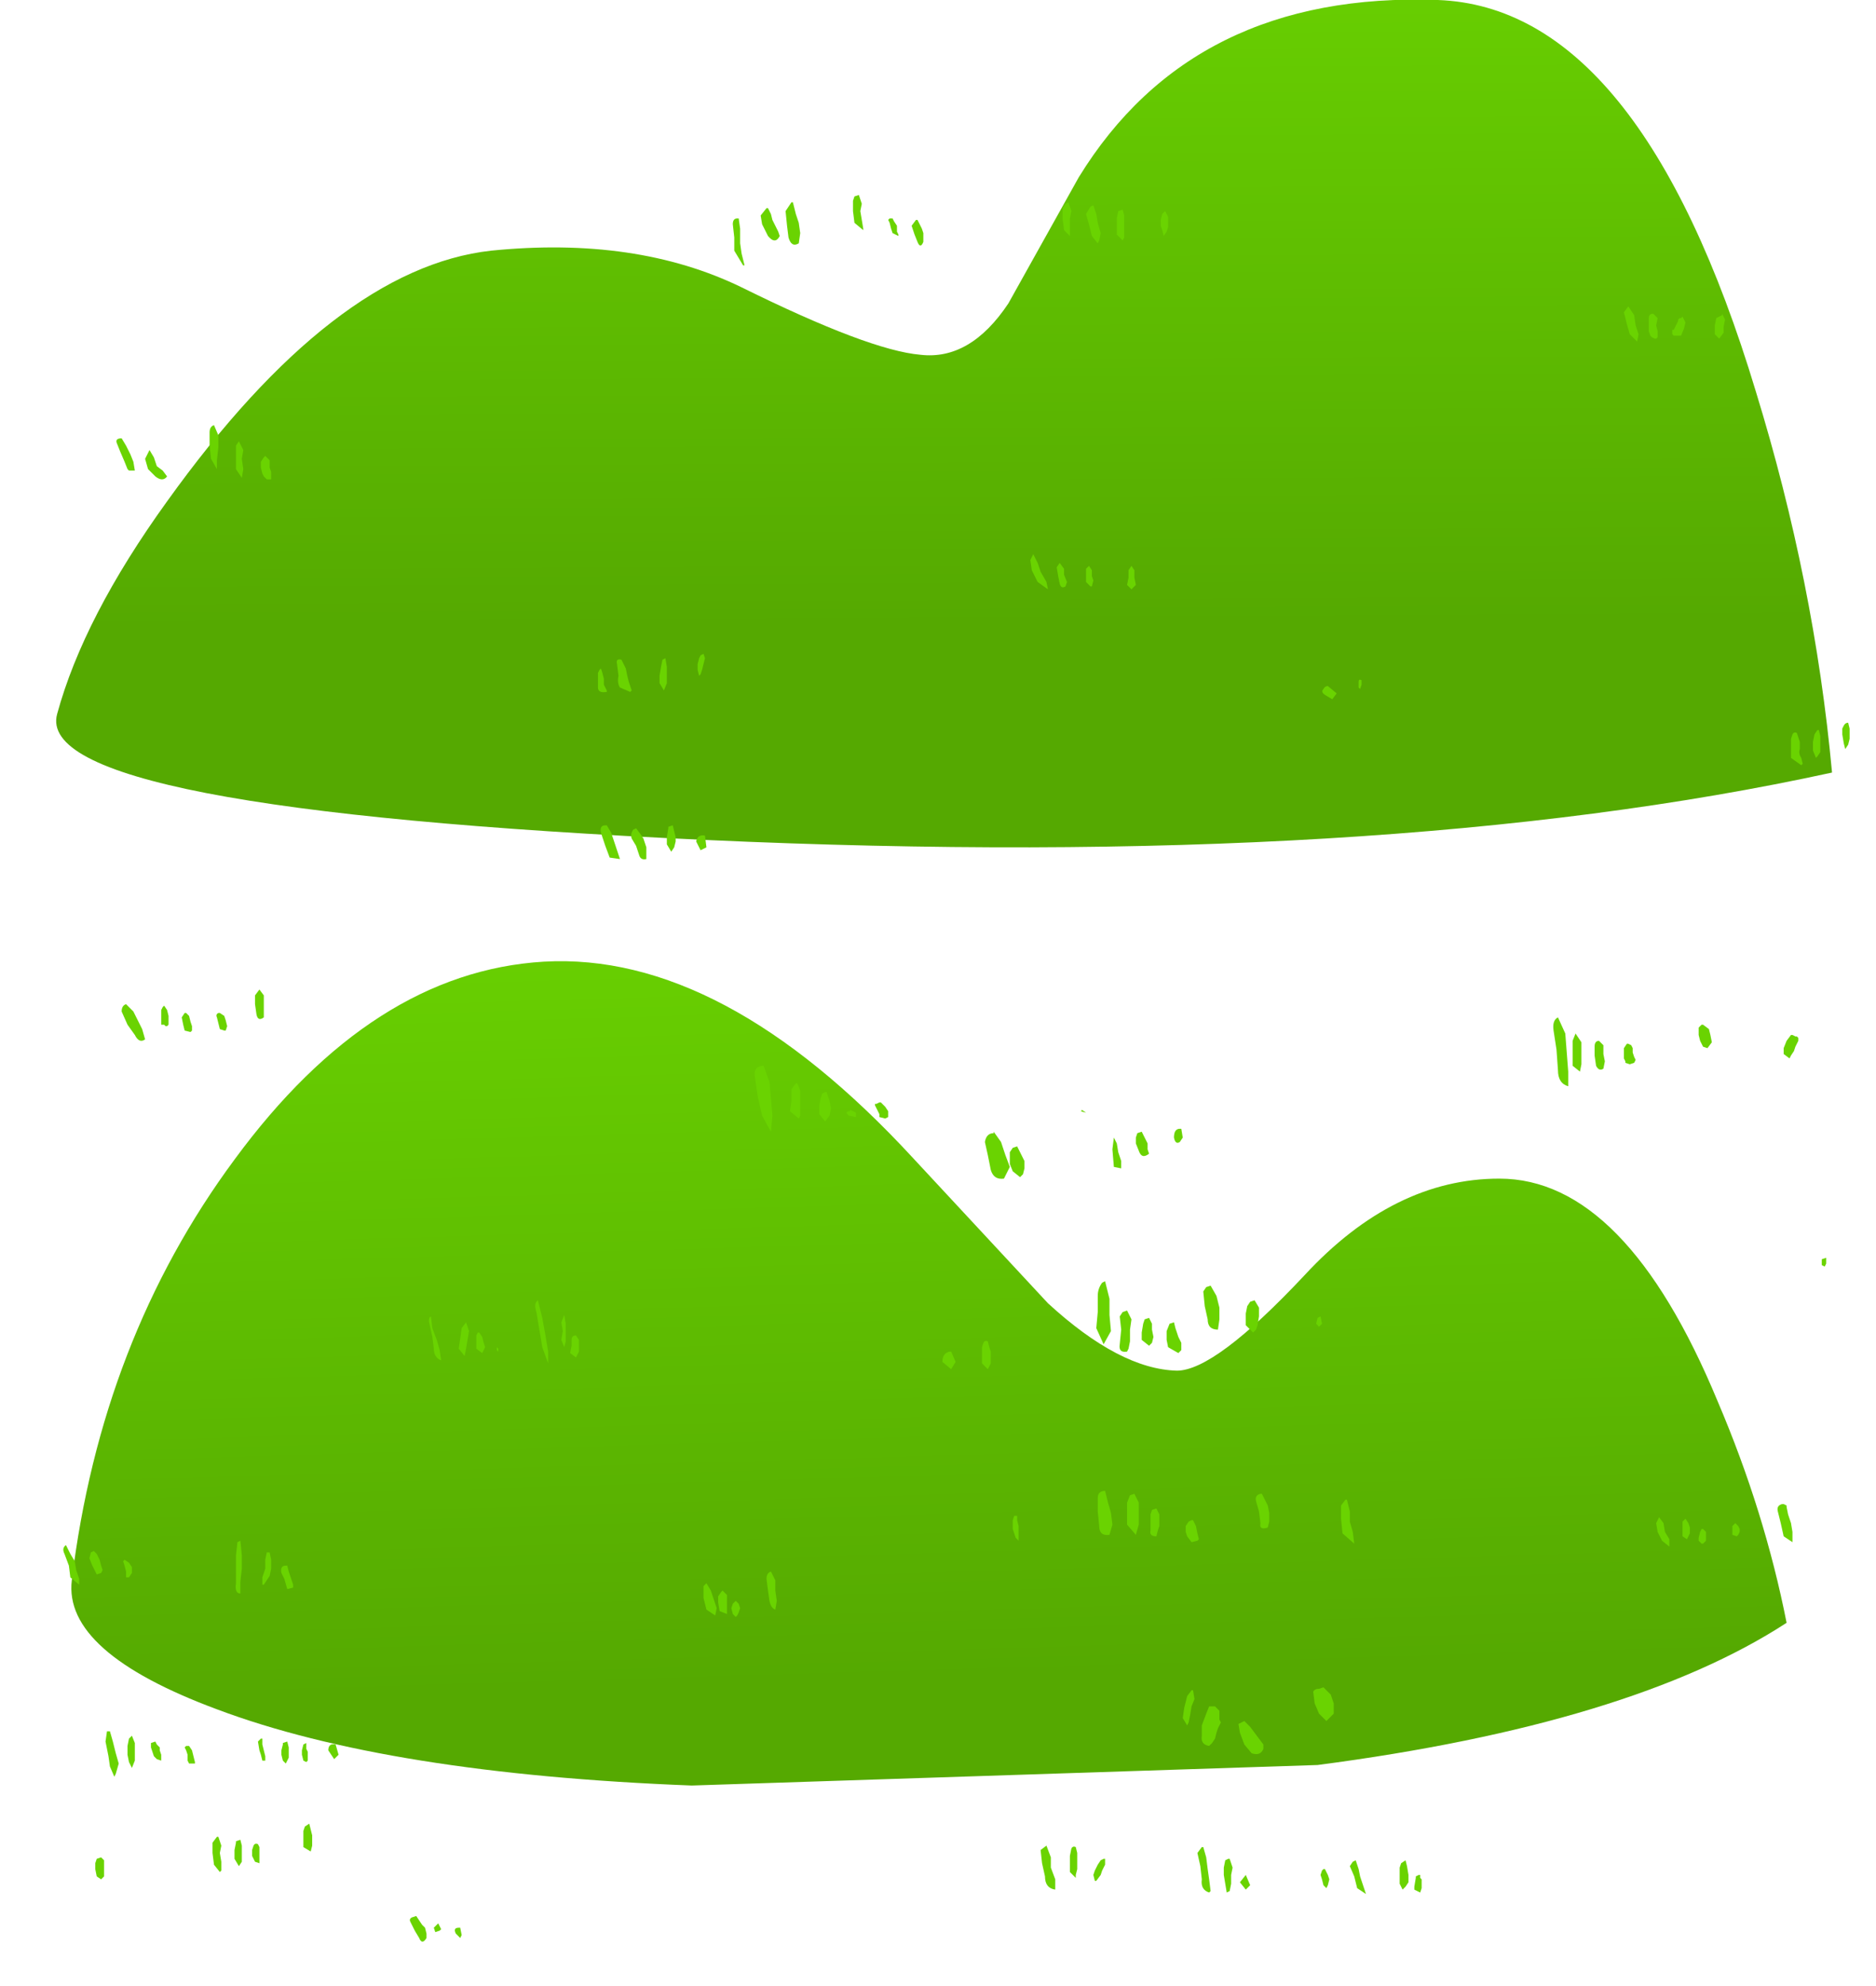 <?xml version="1.0" encoding="UTF-8" standalone="no"?>
<svg xmlns:xlink="http://www.w3.org/1999/xlink" height="67.75px" width="64.0px" xmlns="http://www.w3.org/2000/svg">
  <g transform="matrix(1.0, 0.0, 0.0, 1.0, 0.0, 3.75)">
    <path d="M64.0 0.0 L64.0 64.0 0.0 64.0 0.0 0.0 64.0 0.0" fill="#55a901" fill-opacity="0.0" fill-rule="evenodd" stroke="none"/>
    <path d="M58.6 44.05 Q60.2 47.8 60.95 51.6 55.65 55.05 44.95 56.45 L23.6 57.15 Q13.25 56.75 7.4 54.55 2.15 52.6 2.45 50.15 3.45 41.95 8.0 35.8 12.7 29.4 18.55 29.05 24.65 28.7 31.15 35.75 L35.75 40.7 Q38.2 42.95 40.15 43.0 41.45 43.0 44.5 39.75 47.55 36.45 51.15 36.45 55.45 36.45 58.6 44.05" fill="url(#gradient0)" fill-rule="evenodd" stroke="none"/>
    <path d="M62.5 22.6 Q47.15 25.95 24.1 24.9 1.05 23.85 1.95 20.6 2.85 17.3 5.7 13.35 11.4 5.4 16.75 4.8 21.7 4.3 25.3 6.05 29.65 8.2 31.4 8.35 33.1 8.55 34.4 6.6 L36.8 2.3 Q40.7 -4.05 49.05 -3.75 55.95 -3.5 59.9 9.6 61.9 16.1 62.5 22.6" fill="url(#gradient1)" fill-rule="evenodd" stroke="none"/>
    <path d="M61.15 21.3 Q61.2 21.2 61.3 21.25 L61.4 21.55 61.4 21.8 Q61.35 21.95 61.45 22.1 L61.5 22.3 61.45 22.35 61.1 22.1 61.1 21.7 61.1 21.45 61.15 21.3 M62.0 21.15 L62.05 21.15 62.1 21.35 62.1 21.6 62.1 21.9 62.0 22.05 61.95 22.1 61.85 21.85 61.85 21.55 61.9 21.3 62.0 21.15 M63.1 21.1 L63.1 21.3 63.1 21.45 63.05 21.65 62.95 21.8 62.9 21.6 62.85 21.3 62.85 21.1 62.9 21.0 Q62.95 20.9 63.05 20.9 L63.1 21.1 M55.55 6.7 L55.75 7.0 55.8 7.35 55.9 7.65 55.85 7.9 55.6 7.65 55.5 7.3 55.4 6.9 55.55 6.7 M58.75 6.95 L58.85 7.15 58.8 7.4 58.8 7.6 58.65 7.8 58.5 7.65 58.5 7.35 58.55 7.1 58.75 7.0 58.75 6.95 M57.5 7.25 L57.45 7.45 57.35 7.7 57.1 7.7 57.05 7.65 57.05 7.5 57.1 7.5 57.15 7.4 57.2 7.3 57.25 7.2 57.25 7.15 57.3 7.1 57.35 7.1 57.4 7.05 57.5 7.25 M56.25 7.1 Q56.25 6.95 56.4 6.95 L56.55 7.1 56.5 7.35 56.55 7.55 56.55 7.75 56.5 7.8 56.45 7.8 56.35 7.75 56.3 7.7 56.25 7.55 56.25 7.3 56.25 7.1 M45.2 19.95 Q45.05 19.85 45.15 19.75 45.2 19.65 45.3 19.65 L45.6 19.9 45.45 20.1 45.2 19.95 M46.4 19.75 L46.35 19.7 46.35 19.5 Q46.35 19.4 46.45 19.45 L46.45 19.6 46.4 19.75 M54.75 32.45 L54.7 32.7 Q54.55 32.8 54.45 32.6 L54.4 32.25 54.4 31.95 Q54.4 31.75 54.55 31.75 L54.7 31.9 54.7 32.2 54.75 32.45 M55.4 32.15 L55.4 32.0 55.5 31.85 55.55 31.85 55.65 31.9 55.7 32.0 55.7 32.15 55.75 32.3 55.8 32.4 55.75 32.5 55.6 32.55 55.45 32.5 55.45 32.45 55.4 32.35 55.4 32.15 M53.95 31.8 L53.95 32.2 53.95 32.55 53.9 32.8 53.65 32.6 53.65 32.15 53.65 31.75 53.75 31.5 53.95 31.8 M53.45 32.15 L53.5 32.8 53.5 33.3 Q53.15 33.2 53.15 32.75 L53.1 32.05 53.0 31.4 Q52.95 31.05 53.15 30.95 L53.4 31.5 53.45 32.15 M58.25 32.0 L58.1 31.95 58.0 31.75 57.95 31.55 57.95 31.35 57.95 31.3 58.05 31.2 58.1 31.2 58.3 31.35 58.35 31.55 58.4 31.8 58.25 32.0 M41.3 40.1 L41.5 40.45 41.6 40.85 41.6 41.25 41.55 41.6 Q41.2 41.6 41.2 41.25 L41.1 40.8 41.05 40.3 41.15 40.15 41.3 40.1 M42.65 40.65 L42.8 40.6 42.95 40.85 42.95 41.15 42.9 41.45 42.85 41.6 42.75 41.7 42.5 41.45 42.5 41.05 42.55 40.8 42.65 40.65 M45.0 41.5 L44.9 41.4 44.95 41.2 45.05 41.15 45.1 41.4 45.0 41.5 M42.85 47.45 Q42.8 47.25 43.0 47.2 L43.05 47.2 43.15 47.4 43.25 47.6 43.3 47.85 43.3 48.15 43.25 48.35 Q42.95 48.45 43.0 48.2 L42.95 47.8 42.85 47.45 M40.85 48.55 L40.9 48.75 40.85 48.8 40.65 48.85 40.5 48.65 40.45 48.5 40.45 48.3 40.55 48.15 40.65 48.1 40.7 48.1 40.8 48.3 40.85 48.55 M46.05 47.8 L46.05 48.15 46.15 48.5 46.2 48.9 45.8 48.55 45.75 48.05 45.75 47.6 45.9 47.4 45.95 47.4 46.05 47.8 M56.5 48.2 L56.6 48.0 56.75 48.2 56.8 48.5 56.95 48.75 56.95 49.0 56.7 48.8 56.55 48.5 56.5 48.2 M58.2 48.5 L58.2 48.65 58.2 48.8 58.1 48.9 58.05 48.9 57.95 48.8 57.95 48.7 58.0 48.5 58.05 48.4 58.1 48.4 58.2 48.5 M57.65 48.35 L57.65 48.55 57.55 48.75 57.4 48.65 57.4 48.4 57.4 48.15 57.5 48.05 57.6 48.2 57.65 48.35 M59.3 48.3 L59.35 48.4 59.35 48.5 59.3 48.6 59.25 48.65 59.1 48.6 59.1 48.45 59.1 48.3 59.15 48.25 59.2 48.2 59.3 48.3 M61.25 31.6 L61.3 31.6 61.35 31.65 61.35 31.75 61.25 31.95 61.2 32.1 61.1 32.25 61.05 32.35 60.85 32.2 60.85 32.0 60.95 31.75 61.1 31.55 61.15 31.55 61.25 31.6 M62.15 39.4 L62.15 39.2 62.3 39.15 62.3 39.35 62.25 39.45 62.15 39.4 M60.85 47.55 L60.95 47.6 60.95 47.65 61.0 47.9 61.1 48.2 61.15 48.5 61.15 48.8 61.15 48.85 60.85 48.65 60.75 48.2 60.65 47.8 Q60.6 47.6 60.8 47.55 L60.85 47.55 M37.45 3.85 L37.55 4.2 37.5 4.45 37.45 4.55 37.25 4.3 37.15 3.9 37.05 3.55 37.2 3.3 37.3 3.25 37.4 3.55 37.45 3.85 M36.25 3.35 L36.35 3.2 36.45 3.15 36.55 3.45 36.5 3.7 36.5 4.0 36.5 4.3 36.3 4.1 36.25 3.7 36.25 3.35 M39.85 3.65 L39.85 3.8 39.85 4.0 39.8 4.15 39.7 4.3 39.65 4.1 39.6 3.95 39.6 3.75 39.65 3.55 39.75 3.45 39.85 3.65 M38.35 3.85 L38.35 4.15 38.35 4.35 38.3 4.45 38.1 4.25 38.1 3.95 38.1 3.7 38.15 3.45 38.3 3.4 38.35 3.6 38.35 3.85 M31.3 3.75 L31.4 3.95 31.45 4.05 31.5 4.2 31.5 4.4 31.5 4.5 Q31.4 4.75 31.3 4.5 L31.2 4.25 31.1 3.95 31.25 3.75 31.3 3.75 M30.5 3.8 L30.6 3.95 30.6 4.15 30.65 4.25 30.65 4.3 30.45 4.2 30.4 4.05 30.35 3.85 30.3 3.75 30.35 3.7 30.45 3.7 30.5 3.8 M29.3 2.9 L29.4 3.2 29.35 3.45 29.4 3.75 29.45 4.05 29.45 4.1 29.15 3.85 29.1 3.45 29.1 3.1 29.15 2.95 29.3 2.9 M27.15 3.55 L27.25 3.85 27.3 4.2 27.25 4.55 Q27.0 4.7 26.9 4.35 L26.85 3.95 26.8 3.45 27.0 3.15 27.05 3.15 27.15 3.55 M26.2 3.35 L26.3 3.55 26.35 3.75 26.45 3.95 26.55 4.15 26.6 4.3 Q26.45 4.6 26.2 4.3 L26.0 3.9 25.95 3.6 26.15 3.35 26.2 3.35 M25.35 5.3 L25.05 4.8 25.05 4.35 25.0 3.9 Q25.0 3.7 25.15 3.7 L25.2 3.7 25.25 4.05 25.25 4.55 25.3 4.9 25.4 5.3 25.35 5.3 M23.9 18.6 L24.0 18.55 24.05 18.7 24.0 18.9 23.95 19.1 23.9 19.25 23.85 19.3 23.8 19.1 23.8 18.9 23.85 18.7 23.9 18.6 M22.7 18.7 L22.75 19.0 22.75 19.3 22.75 19.55 22.65 19.8 22.5 19.55 22.5 19.3 22.55 19.0 22.6 18.75 22.7 18.7 M21.2 18.75 L21.35 19.05 21.4 19.3 21.45 19.5 21.55 19.8 21.5 19.85 21.15 19.7 Q21.05 19.55 21.1 19.3 L21.05 18.9 Q21.0 18.7 21.2 18.75 M20.55 19.2 L20.6 19.4 20.6 19.6 20.7 19.8 20.7 19.85 Q20.4 19.9 20.4 19.7 L20.4 19.4 20.4 19.2 20.45 19.1 20.5 19.05 20.55 19.2 M20.85 24.65 L20.95 24.95 21.05 25.25 21.15 25.55 20.8 25.5 20.65 25.1 20.5 24.65 Q20.45 24.4 20.65 24.4 L20.7 24.4 20.85 24.65 M21.85 24.7 L21.95 24.85 22.05 25.15 22.05 25.45 22.05 25.55 Q21.85 25.6 21.8 25.4 L21.7 25.1 21.55 24.85 Q21.5 24.7 21.6 24.55 L21.7 24.5 21.85 24.7 M22.8 24.45 L22.95 24.4 23.0 24.6 23.05 24.8 23.05 24.95 23.0 25.15 22.9 25.3 22.75 25.05 22.75 24.8 22.8 24.5 22.8 24.45 M37.15 15.55 L37.25 15.7 37.25 15.9 37.3 16.05 37.25 16.25 37.2 16.25 37.05 16.1 37.05 15.9 37.05 15.65 37.15 15.55 M36.3 15.85 L36.4 16.1 36.35 16.25 Q36.2 16.35 36.15 16.15 L36.1 15.9 36.05 15.6 36.15 15.45 36.3 15.65 36.3 15.85 M35.75 16.35 L35.4 16.1 35.2 15.7 35.15 15.35 35.25 15.15 35.4 15.45 35.5 15.75 35.7 16.1 35.75 16.35 M38.7 15.7 L38.7 15.95 38.75 16.2 38.6 16.35 38.45 16.2 38.5 15.95 38.5 15.7 38.6 15.55 38.7 15.7 M4.15 11.2 L4.3 11.45 4.45 11.75 4.55 12.0 4.6 12.3 4.5 12.3 4.4 12.3 4.35 12.25 4.25 12.0 4.1 11.65 4.0 11.4 Q3.9 11.2 4.15 11.2 M4.95 11.9 L5.1 11.6 5.25 11.85 5.35 12.15 5.55 12.3 5.7 12.5 Q5.55 12.7 5.3 12.5 L5.05 12.25 4.95 11.9 M7.45 11.5 L7.4 11.95 7.4 12.25 7.2 11.9 7.15 11.45 7.15 11.0 Q7.15 10.8 7.3 10.75 L7.45 11.1 7.45 11.5 M8.3 12.25 L8.25 12.55 8.05 12.25 8.05 11.85 8.05 11.45 8.15 11.3 8.3 11.6 8.25 11.9 8.3 12.25 M9.2 11.95 L9.2 12.2 9.25 12.35 9.25 12.6 9.1 12.6 9.0 12.5 8.95 12.4 8.9 12.2 8.9 12.0 9.0 11.85 9.05 11.8 9.2 11.95 M5.75 30.9 L5.75 31.1 5.75 31.2 5.7 31.25 5.65 31.25 5.6 31.2 5.5 31.2 5.5 31.15 5.5 31.05 5.5 30.9 5.5 30.7 5.55 30.6 5.6 30.55 5.7 30.7 5.75 30.9 M6.45 30.9 L6.5 31.1 6.55 31.25 6.55 31.4 6.5 31.45 6.3 31.4 6.25 31.2 6.2 30.95 6.3 30.8 6.35 30.8 6.45 30.9 M7.5 30.8 L7.65 30.9 7.7 31.05 7.75 31.25 7.7 31.4 7.65 31.4 7.5 31.35 7.45 31.15 7.4 30.95 Q7.35 30.85 7.45 30.8 L7.5 30.8 M9.0 30.2 L9.0 30.45 9.0 30.75 9.0 30.95 Q8.8 31.1 8.75 30.85 L8.7 30.5 8.7 30.2 8.85 30.0 9.0 30.2 M4.3 30.5 L4.55 30.75 4.7 31.05 4.85 31.35 4.95 31.7 Q4.75 31.85 4.6 31.55 L4.35 31.2 4.15 30.75 Q4.15 30.55 4.3 30.5 M2.4 49.25 L2.55 49.5 2.6 49.8 2.7 50.1 2.7 50.3 2.4 50.05 2.35 49.65 2.2 49.25 Q2.1 49.05 2.25 48.95 L2.4 49.25 M3.1 49.2 L3.2 49.15 3.3 49.25 3.4 49.45 3.45 49.65 3.5 49.8 3.45 49.9 3.3 49.95 3.15 49.65 3.05 49.4 3.1 49.2 M9.1 49.2 L9.2 49.2 9.25 49.45 9.25 49.75 9.2 50.0 9.0 50.3 8.95 50.3 8.95 50.05 9.05 49.75 9.05 49.45 9.1 49.2 M8.25 49.3 L8.25 49.75 8.2 50.2 8.2 50.6 Q8.0 50.6 8.05 50.25 L8.05 49.8 8.05 49.3 8.1 48.85 8.2 48.8 8.25 49.3 M16.35 41.7 L16.45 41.85 16.5 42.05 16.55 42.2 16.45 42.4 16.25 42.25 16.25 42.0 16.25 41.8 16.3 41.7 16.35 41.7 M15.9 41.35 L16.0 41.65 15.95 41.95 15.9 42.25 15.85 42.5 15.65 42.25 15.7 41.9 15.75 41.55 15.9 41.35 M17.0 42.25 L17.0 42.35 16.95 42.3 16.95 42.2 17.0 42.25 M19.3 41.7 L19.3 42.0 19.25 42.2 19.15 41.95 19.2 41.65 19.15 41.35 19.25 41.1 19.3 41.4 19.3 41.7 M18.35 40.6 L18.5 41.2 18.6 41.75 18.7 42.35 18.7 42.75 18.5 42.2 18.4 41.6 18.3 41.0 Q18.2 40.7 18.35 40.6 M19.75 41.95 L19.75 42.15 19.75 42.35 19.65 42.55 19.45 42.4 19.5 42.15 19.5 41.95 Q19.5 41.8 19.65 41.8 L19.75 41.95 M14.7 41.15 L14.75 41.55 14.9 41.95 15.0 42.3 15.05 42.65 Q14.8 42.55 14.8 42.25 L14.75 41.85 14.65 41.4 Q14.6 41.2 14.7 41.15 M34.7 35.35 L34.8 35.55 34.95 35.85 34.95 36.1 34.9 36.3 34.8 36.4 34.55 36.2 34.45 35.95 34.45 35.55 34.55 35.4 34.7 35.35 M33.9 34.9 L33.9 34.85 34.15 35.2 34.3 35.65 34.45 36.05 34.25 36.45 Q33.9 36.5 33.8 36.15 L33.7 35.65 33.6 35.2 Q33.65 34.9 33.9 34.9 M36.85 34.15 L36.9 34.15 36.9 34.1 37.05 34.2 36.85 34.15 M40.3 34.75 L40.35 35.05 40.25 35.2 Q40.1 35.3 40.05 35.05 40.05 34.75 40.25 34.75 L40.3 34.75 M38.15 35.55 L38.25 35.85 38.25 36.1 38.0 36.05 37.95 35.45 38.0 35.05 38.1 35.25 38.15 35.55 M38.95 34.85 L39.05 35.05 39.15 35.25 39.15 35.45 39.2 35.6 Q38.95 35.8 38.85 35.5 L38.75 35.25 38.75 35.05 38.8 34.9 38.95 34.85 M24.1 25.15 L23.9 25.25 23.75 24.95 Q23.8 24.7 24.05 24.75 L24.1 25.15 M28.15 33.5 L28.2 33.5 28.3 33.8 28.35 34.05 28.3 34.3 28.15 34.5 27.95 34.25 27.95 33.95 28.0 33.7 28.05 33.55 28.15 33.5 M29.85 33.9 L29.9 33.9 30.0 33.85 30.05 33.85 30.2 34.0 30.3 34.15 30.3 34.35 30.2 34.4 30.0 34.35 30.0 34.25 29.95 34.15 29.85 33.95 29.85 33.9 M26.3 33.7 L26.35 34.3 26.3 34.85 26.0 34.3 25.85 33.65 25.75 32.95 Q25.7 32.65 26.0 32.6 L26.05 32.6 26.25 33.15 26.3 33.7 M27.2 33.2 L27.3 33.45 27.3 33.75 27.3 34.05 27.3 34.3 27.25 34.4 26.95 34.15 27.0 33.8 27.0 33.4 27.15 33.2 27.2 33.2 M29.2 34.35 L28.95 34.3 Q28.8 34.15 29.0 34.15 L29.0 34.1 29.2 34.2 29.2 34.35 M37.7 39.95 L37.85 40.55 37.85 41.1 37.9 41.65 37.65 42.1 37.4 41.55 37.45 41.0 37.45 40.45 Q37.45 40.2 37.6 40.0 L37.7 39.95 M40.05 41.35 L40.1 41.55 40.2 41.85 40.3 42.05 40.3 42.3 40.2 42.4 39.85 42.2 39.8 41.95 39.8 41.65 39.9 41.4 40.05 41.35 M39.3 41.6 L39.35 41.85 39.3 42.05 39.2 42.15 38.95 41.95 38.95 41.7 39.0 41.4 39.05 41.25 39.2 41.2 39.3 41.4 39.3 41.6 M38.55 41.6 L38.55 42.0 38.5 42.25 38.45 42.35 Q38.15 42.4 38.2 42.1 L38.25 41.6 38.2 41.15 38.3 41.0 38.45 40.95 38.6 41.25 38.55 41.6 M32.45 42.95 L32.15 42.7 Q32.15 42.4 32.4 42.35 L32.45 42.35 32.6 42.7 32.45 42.95 M33.7 42.0 L33.75 42.2 33.8 42.35 33.8 42.55 33.8 42.75 33.7 42.95 33.5 42.75 33.5 42.45 33.5 42.2 33.55 42.05 Q33.6 41.95 33.7 42.0 M34.7 47.95 L34.7 48.1 34.75 48.3 34.75 48.5 34.75 48.7 34.75 48.8 34.65 48.7 34.55 48.4 34.55 48.1 34.6 47.95 34.7 47.95 M37.85 48.6 Q37.5 48.65 37.5 48.3 L37.45 47.8 37.45 47.35 Q37.45 47.1 37.7 47.1 L37.8 47.5 37.9 47.85 37.95 48.25 37.85 48.6 M39.45 47.7 L39.55 47.9 39.55 48.1 39.55 48.3 39.5 48.45 39.45 48.65 Q39.2 48.65 39.25 48.45 L39.25 48.2 39.25 47.9 39.3 47.75 39.45 47.7 M38.55 47.25 L38.7 47.2 38.85 47.5 38.85 47.85 38.85 48.25 38.75 48.6 38.45 48.25 38.45 47.85 38.45 47.5 38.55 47.25 M40.4 54.5 L40.5 54.1 40.65 53.9 40.7 53.9 40.75 54.2 40.65 54.45 40.6 54.75 40.55 55.0 40.5 55.1 40.35 54.85 40.4 54.5 M36.75 60.0 L36.7 60.2 36.7 60.3 36.5 60.1 36.5 59.8 36.5 59.55 36.55 59.3 Q36.6 59.2 36.7 59.25 L36.75 59.45 36.75 59.7 36.75 60.0 M37.7 59.85 L37.6 60.05 37.55 60.2 37.4 60.4 37.35 60.4 37.3 60.2 37.35 60.05 37.45 59.85 37.55 59.7 37.65 59.65 37.7 59.65 37.7 59.85 M35.7 59.2 L35.85 59.6 35.85 59.95 36.0 60.35 36.0 60.7 Q35.65 60.65 35.65 60.25 L35.55 59.8 35.5 59.35 35.7 59.2 M26.2 50.5 L26.15 50.1 Q26.15 49.9 26.3 49.85 L26.45 50.15 26.45 50.5 26.5 50.85 26.45 51.15 Q26.3 51.1 26.25 50.85 L26.2 50.5 M24.35 50.8 L24.45 51.1 24.4 51.35 24.1 51.15 24.0 50.75 24.0 50.35 24.1 50.25 24.25 50.5 24.35 50.8 M24.5 50.7 L24.6 50.55 24.65 50.5 24.8 50.65 24.8 50.9 24.8 51.1 24.8 51.3 24.55 51.2 24.5 50.9 24.5 50.7 M25.05 50.9 L25.1 50.85 25.2 50.95 25.25 51.1 25.2 51.25 25.15 51.35 25.1 51.4 25.0 51.3 24.95 51.1 25.0 50.95 25.05 50.9 M11.55 56.1 L11.4 56.25 11.2 55.95 Q11.2 55.7 11.45 55.75 L11.55 56.1 M10.45 55.9 L10.5 56.0 10.5 56.1 10.5 56.2 10.5 56.3 10.45 56.35 10.35 56.3 10.3 56.1 10.3 55.95 10.35 55.75 10.45 55.7 10.45 55.8 10.45 55.9 M10.6 58.65 L10.65 58.85 10.65 59.05 10.65 59.2 10.6 59.4 10.35 59.25 10.35 58.95 10.35 58.7 10.4 58.55 10.55 58.45 10.6 58.65 M14.05 61.65 L14.2 61.6 14.3 61.75 14.4 61.9 14.5 62.0 14.55 62.2 14.55 62.35 Q14.4 62.6 14.3 62.35 L14.15 62.1 14.0 61.8 Q13.95 61.7 14.05 61.65 M9.8 49.65 L9.85 49.85 9.9 50.0 9.95 50.15 10.0 50.3 10.0 50.4 9.8 50.45 9.7 50.1 9.6 49.9 Q9.55 49.65 9.75 49.65 L9.8 49.65 M8.9 55.55 L8.95 55.55 8.95 55.75 9.0 55.95 9.05 56.15 9.05 56.3 8.95 56.3 8.9 56.1 8.85 55.95 8.8 55.65 8.9 55.55 M4.5 49.9 L4.4 50.05 4.3 50.05 4.3 49.95 4.3 49.85 4.25 49.65 4.2 49.5 4.25 49.45 4.4 49.55 4.5 49.7 4.5 49.9 M3.65 55.3 L3.75 55.3 3.85 55.65 3.95 56.05 4.05 56.4 3.95 56.75 3.9 56.85 3.75 56.5 3.7 56.15 3.6 55.65 3.65 55.3 M4.5 55.45 L4.6 55.7 4.6 56.0 4.6 56.3 4.5 56.55 4.4 56.35 4.35 56.1 4.35 55.8 4.4 55.55 4.5 55.45 M3.55 59.7 L3.55 59.9 3.55 60.1 3.55 60.25 3.45 60.35 3.3 60.25 3.25 60.0 3.25 59.8 3.3 59.65 3.45 59.6 3.55 59.7 M9.85 56.05 L9.85 56.2 9.75 56.4 9.65 56.3 9.6 56.1 9.6 55.95 9.65 55.75 9.65 55.7 9.8 55.65 9.85 55.85 9.85 56.05 M6.45 55.8 L6.55 55.95 6.6 56.15 6.65 56.35 6.65 56.4 6.45 56.4 6.4 56.3 6.4 56.1 6.35 55.95 6.3 55.85 6.35 55.8 6.45 55.8 M5.45 55.85 L5.45 55.95 5.5 56.1 5.5 56.3 5.35 56.25 5.25 56.15 5.15 55.85 5.15 55.7 5.3 55.65 5.35 55.75 5.45 55.85 M7.45 58.9 L7.55 59.2 7.5 59.45 7.55 59.75 7.55 60.05 7.5 60.1 7.3 59.85 7.25 59.45 7.25 59.1 7.4 58.9 7.45 58.9 M8.25 59.55 L8.25 59.75 8.15 59.9 8.0 59.65 8.0 59.35 8.05 59.1 8.05 59.05 8.2 59.0 8.25 59.2 8.25 59.35 8.25 59.55 M8.85 59.45 L8.85 59.55 8.85 59.6 8.85 59.7 8.85 59.8 8.7 59.75 8.6 59.55 8.6 59.35 8.65 59.2 Q8.7 59.1 8.8 59.15 L8.85 59.25 8.85 59.35 8.85 59.45 M15.7 62.35 L15.55 62.2 Q15.45 62.0 15.65 62.0 L15.7 62.0 15.75 62.25 15.7 62.35 M14.8 62.0 L14.9 61.9 14.95 61.85 15.05 62.05 15.0 62.1 14.85 62.15 14.8 62.0 M41.6 54.6 L41.6 54.7 41.6 54.8 41.6 54.9 41.65 55.0 41.55 55.2 41.5 55.35 41.45 55.55 41.35 55.7 41.25 55.8 Q40.95 55.75 41.0 55.45 L41.0 55.1 41.15 54.7 41.25 54.45 41.45 54.45 41.55 54.55 41.6 54.6 M42.25 55.05 L42.45 54.95 42.65 55.15 42.8 55.35 42.95 55.55 43.1 55.75 43.1 55.9 Q43.0 56.15 42.7 56.05 L42.45 55.75 42.3 55.35 42.25 55.05 M45.15 53.8 L45.4 54.05 45.5 54.35 45.5 54.7 45.25 54.95 45.0 54.7 44.85 54.35 44.8 53.95 Q44.85 53.85 45.0 53.85 L45.15 53.8 M41.9 59.65 L41.95 59.65 42.05 59.95 42.0 60.2 42.0 60.5 41.95 60.75 41.85 60.8 41.8 60.5 41.75 60.2 41.75 59.95 41.8 59.7 41.9 59.65 M41.05 59.25 L41.15 59.6 41.2 60.0 41.25 60.35 41.3 60.75 41.25 60.8 Q40.95 60.7 41.0 60.35 L40.95 59.9 40.85 59.45 41.0 59.25 41.05 59.25 M42.5 60.7 L42.3 60.45 42.5 60.2 42.65 60.55 42.5 60.7 M45.25 60.1 L45.3 60.2 45.35 60.35 45.3 60.55 45.25 60.65 45.15 60.55 45.1 60.35 45.05 60.2 45.1 60.05 45.15 60.0 45.2 60.0 45.25 60.1 M47.8 59.8 L47.95 59.7 48.0 59.9 48.05 60.2 48.05 60.45 47.95 60.6 47.85 60.7 47.75 60.5 47.75 60.2 47.75 59.95 47.8 59.8 M46.15 59.75 L46.25 59.7 46.35 60.0 46.4 60.25 46.5 60.55 46.6 60.85 46.3 60.65 46.2 60.25 46.05 59.9 46.15 59.75 M48.45 60.3 L48.5 60.35 48.5 60.45 48.5 60.55 48.5 60.65 48.45 60.8 48.25 60.7 48.25 60.6 48.3 60.3 48.3 60.25 48.4 60.2 48.45 60.2 48.45 60.3" fill="#6ad301" fill-rule="evenodd" stroke="none"/>
  </g>
  <defs>
    <linearGradient gradientTransform="matrix(-4.0E-4, -0.017, 0.017, -5.0E-4, 31.7, 39.6)" gradientUnits="userSpaceOnUse" id="gradient0" spreadMethod="pad" x1="-819.2" x2="819.2">
      <stop offset="0.0" stop-color="#55a901"/>
      <stop offset="1.0" stop-color="#6ad301"/>
      <stop offset="1.0" stop-color="#000000"/>
    </linearGradient>
    <linearGradient gradientTransform="matrix(-1.0E-4, -0.015, 0.019, -1.0E-4, 32.9, 5.3)" gradientUnits="userSpaceOnUse" id="gradient1" spreadMethod="pad" x1="-819.2" x2="819.2">
      <stop offset="0.0" stop-color="#55a901"/>
      <stop offset="1.0" stop-color="#6ad301"/>
      <stop offset="1.0" stop-color="#000000"/>
    </linearGradient>
  </defs>
</svg>
